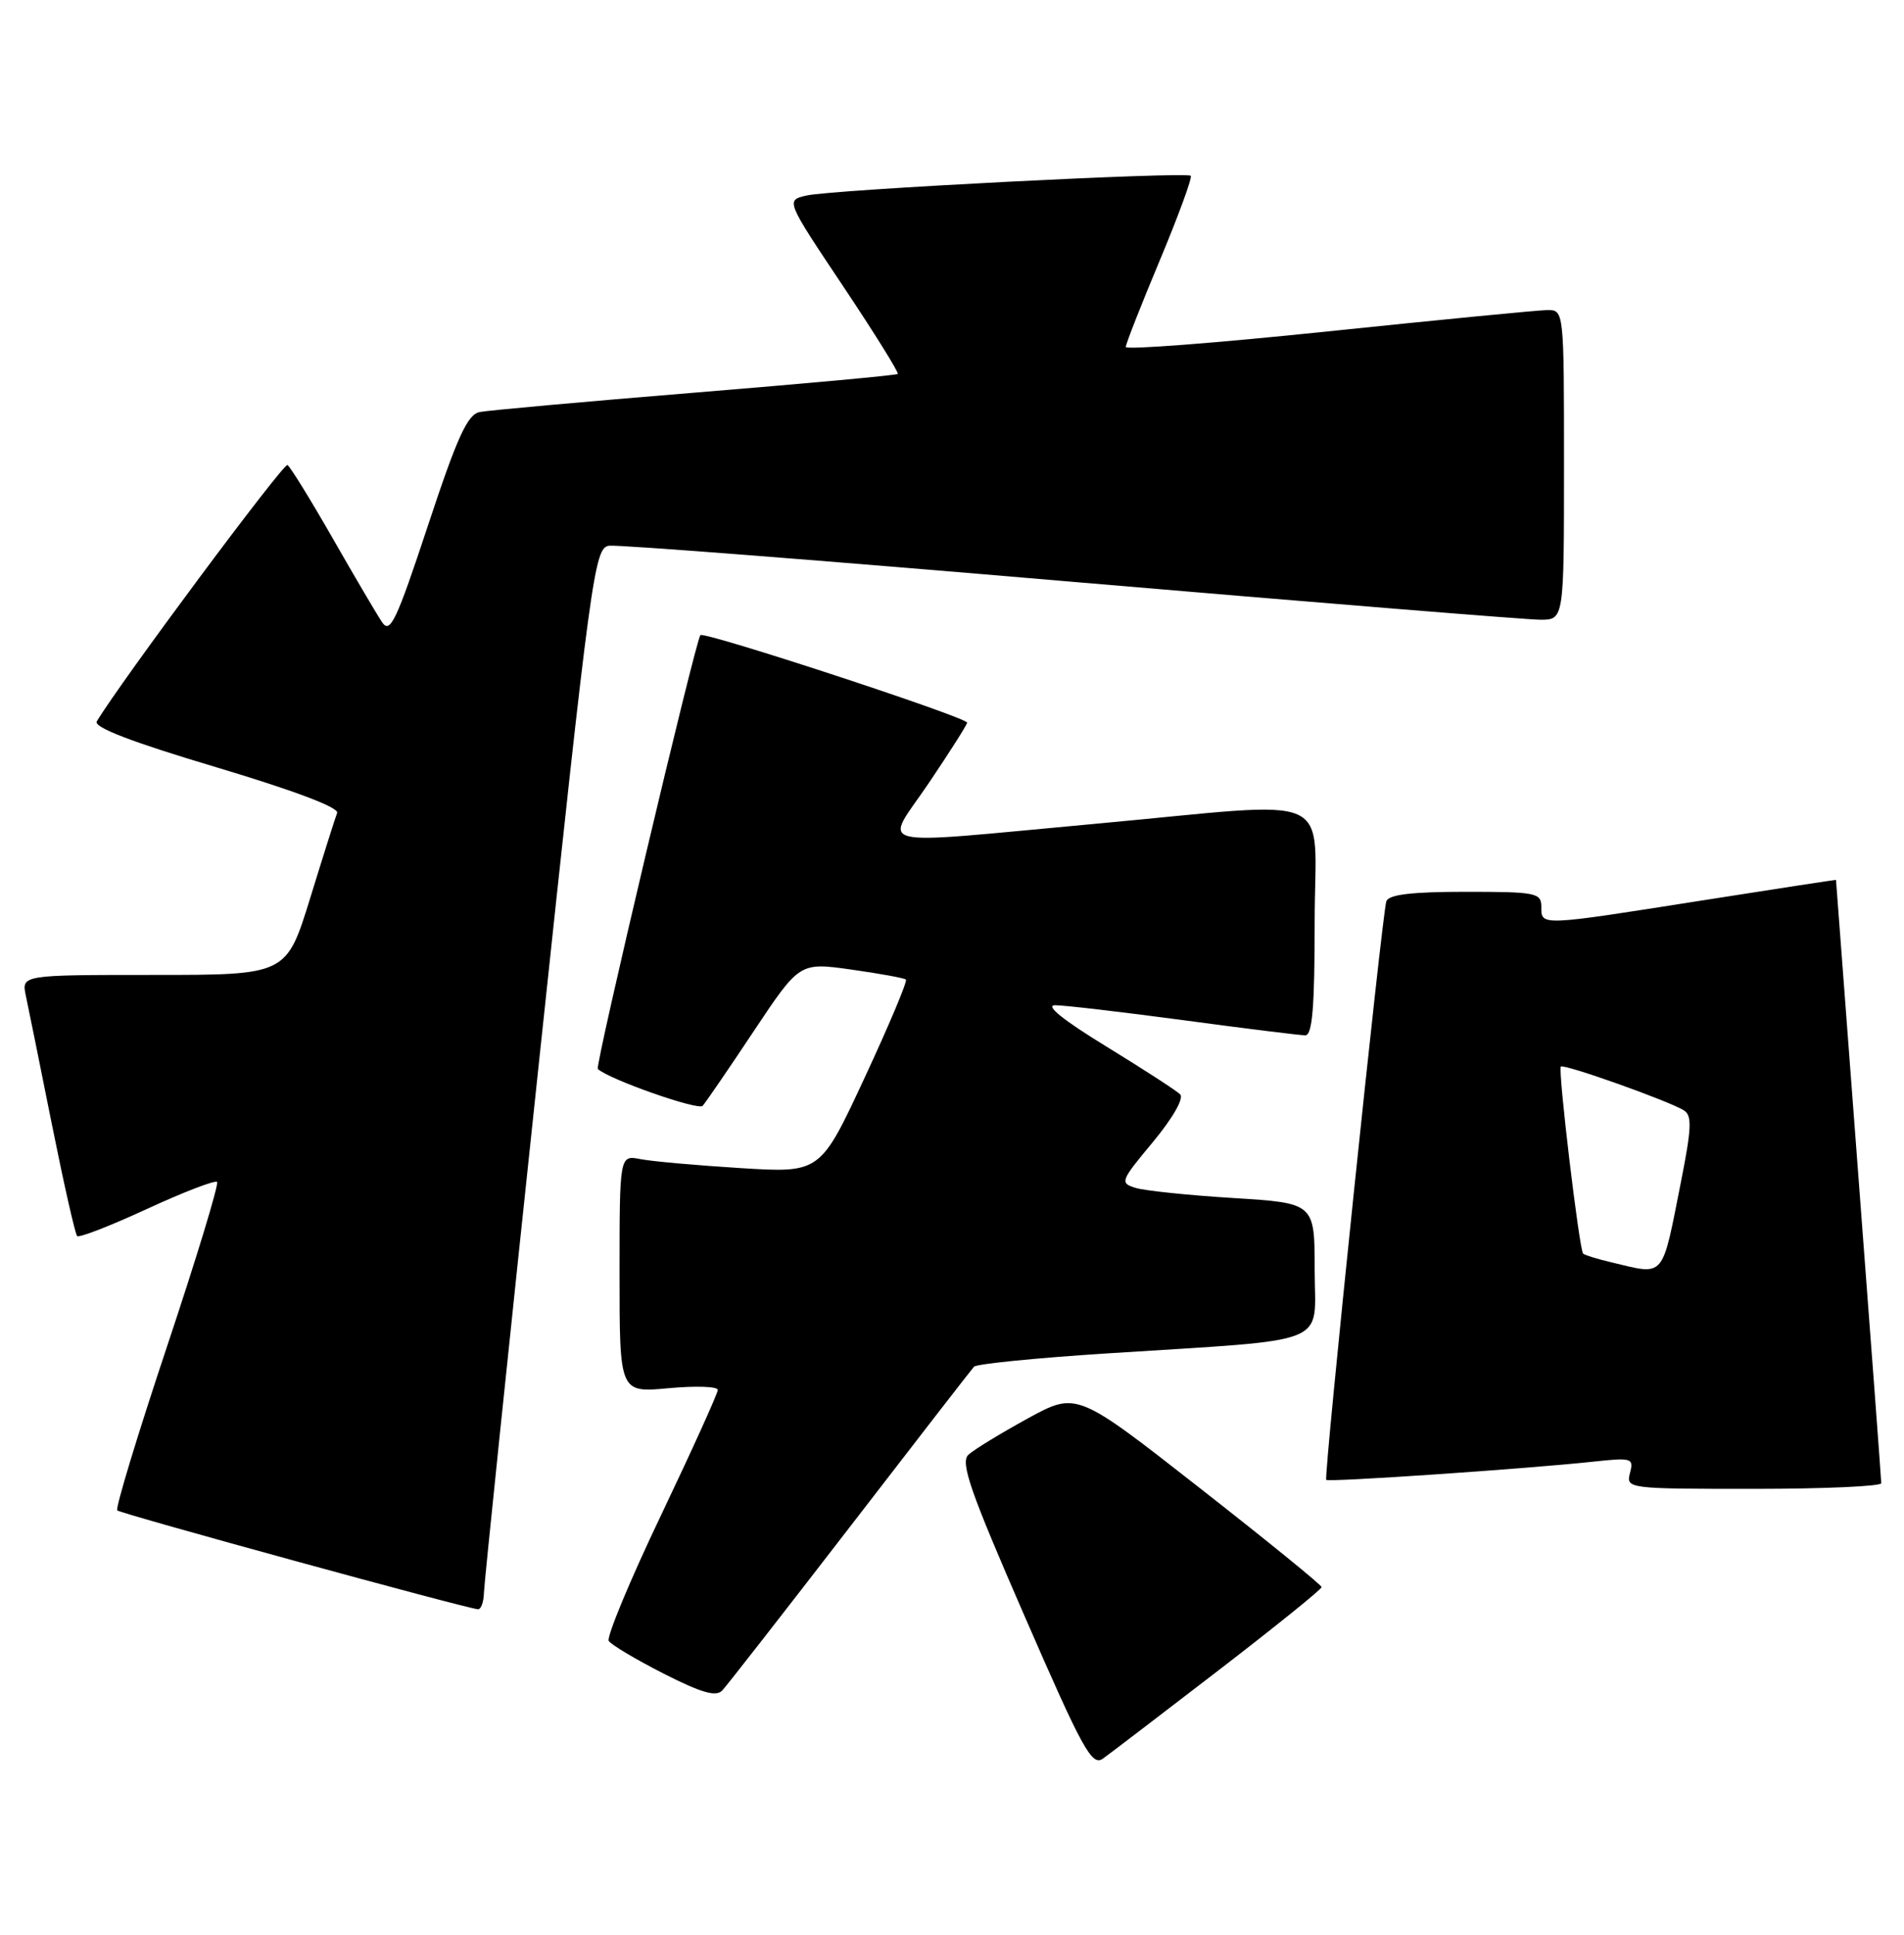 <?xml version="1.0" encoding="UTF-8" standalone="no"?>
<!DOCTYPE svg PUBLIC "-//W3C//DTD SVG 1.1//EN" "http://www.w3.org/Graphics/SVG/1.1/DTD/svg11.dtd" >
<svg xmlns="http://www.w3.org/2000/svg" xmlns:xlink="http://www.w3.org/1999/xlink" version="1.1" viewBox="0 0 252 256">
 <g >
 <path fill="currentColor"
d=" M 161.29 221.00 C 168.80 215.22 174.93 210.28 174.92 210.00 C 174.91 209.72 167.61 203.79 158.70 196.82 C 142.50 184.14 142.50 184.14 136.00 187.70 C 132.43 189.66 128.90 191.81 128.17 192.49 C 127.08 193.51 128.39 197.29 135.59 213.80 C 143.32 231.56 144.52 233.74 145.98 232.69 C 146.89 232.04 153.78 226.78 161.29 221.00 Z  M 112.51 202.00 C 121.20 190.72 128.58 181.20 128.91 180.84 C 129.23 180.47 137.15 179.68 146.50 179.08 C 176.75 177.13 174.00 178.23 174.00 168.02 C 174.00 159.19 174.00 159.19 163.25 158.52 C 157.34 158.16 151.51 157.55 150.30 157.18 C 148.19 156.53 148.28 156.28 152.60 151.10 C 155.22 147.94 156.72 145.32 156.20 144.80 C 155.71 144.31 151.30 141.46 146.41 138.46 C 140.72 134.98 138.27 133.01 139.64 133.01 C 140.82 133.00 148.47 133.90 156.64 134.99 C 164.81 136.09 172.06 136.99 172.75 136.99 C 173.69 137.00 174.00 133.34 174.00 122.00 C 174.00 104.39 177.61 106.01 145.00 109.00 C 114.43 111.80 116.97 112.43 122.97 103.55 C 125.74 99.44 128.00 95.88 128.00 95.62 C 128.00 94.92 93.16 83.49 92.70 84.04 C 92.03 84.83 78.73 141.06 79.12 141.44 C 80.58 142.81 92.41 146.97 93.00 146.32 C 93.40 145.87 96.46 141.41 99.78 136.41 C 105.83 127.33 105.83 127.33 112.67 128.29 C 116.42 128.82 119.68 129.41 119.90 129.61 C 120.13 129.81 117.67 135.65 114.44 142.59 C 108.57 155.21 108.57 155.21 98.03 154.56 C 92.24 154.20 86.26 153.67 84.75 153.37 C 82.00 152.84 82.00 152.84 82.00 168.57 C 82.00 184.29 82.00 184.29 88.50 183.68 C 92.08 183.35 95.00 183.45 95.00 183.91 C 95.00 184.37 91.62 191.82 87.50 200.47 C 83.37 209.11 80.26 216.61 80.57 217.12 C 80.89 217.63 84.15 219.57 87.82 221.44 C 92.86 224.00 94.77 224.55 95.60 223.67 C 96.20 223.03 103.81 213.28 112.51 202.00 Z  M 64.05 210.75 C 64.08 209.51 67.36 177.90 71.34 140.50 C 78.22 75.81 78.67 72.49 80.60 72.21 C 81.71 72.04 109.19 74.18 141.68 76.96 C 174.16 79.73 202.14 82.00 203.87 82.00 C 207.00 82.00 207.00 82.00 207.00 61.50 C 207.00 41.00 207.00 41.00 204.75 41.03 C 203.51 41.05 190.46 42.32 175.75 43.85 C 161.04 45.38 149.00 46.31 149.00 45.91 C 149.00 45.51 151.03 40.35 153.51 34.43 C 155.98 28.52 157.82 23.49 157.60 23.26 C 157.02 22.69 110.13 25.09 106.75 25.87 C 103.99 26.50 103.99 26.50 111.57 37.84 C 115.74 44.08 119.00 49.32 118.82 49.48 C 118.65 49.65 106.58 50.76 92.00 51.95 C 77.42 53.14 64.59 54.30 63.49 54.52 C 61.87 54.84 60.52 57.80 56.64 69.54 C 52.45 82.20 51.64 83.92 50.57 82.33 C 49.89 81.32 46.95 76.33 44.03 71.22 C 41.11 66.12 38.42 61.76 38.05 61.53 C 37.53 61.21 15.94 90.23 12.81 95.45 C 12.35 96.23 17.40 98.17 28.59 101.51 C 38.89 104.59 44.89 106.85 44.62 107.56 C 44.38 108.18 42.77 113.26 41.05 118.85 C 37.91 129.00 37.91 129.00 20.38 129.00 C 2.84 129.00 2.84 129.00 3.42 131.75 C 3.74 133.26 5.30 140.93 6.87 148.79 C 8.45 156.65 9.95 163.29 10.21 163.55 C 10.47 163.81 14.63 162.19 19.46 159.96 C 24.29 157.73 28.46 156.13 28.73 156.39 C 28.99 156.66 26.02 166.44 22.12 178.12 C 18.22 189.81 15.25 199.58 15.52 199.85 C 15.96 200.29 61.50 212.77 63.25 212.93 C 63.66 212.97 64.02 211.99 64.05 210.75 Z  M 248.99 196.25 C 248.99 195.84 247.64 177.72 245.99 156.00 C 244.35 134.28 243.00 116.47 243.00 116.43 C 243.00 116.39 235.01 117.61 225.25 119.15 C 203.74 122.54 204.00 122.53 204.00 120.00 C 204.00 118.13 203.33 118.00 193.97 118.00 C 186.85 118.00 183.81 118.36 183.49 119.25 C 182.93 120.77 175.18 195.38 175.53 195.81 C 175.80 196.14 202.08 194.35 210.89 193.40 C 215.99 192.85 216.25 192.93 215.73 194.91 C 215.20 196.97 215.44 197.00 232.09 197.00 C 241.39 197.00 249.00 196.66 248.99 196.25 Z  M 213.20 167.01 C 211.38 166.58 209.73 166.07 209.53 165.87 C 209.02 165.35 206.18 141.58 206.58 141.13 C 206.94 140.72 220.80 145.64 222.87 146.92 C 223.95 147.59 223.89 149.24 222.53 156.12 C 219.89 169.43 220.49 168.74 213.20 167.01 Z "/>
</g>
</svg>